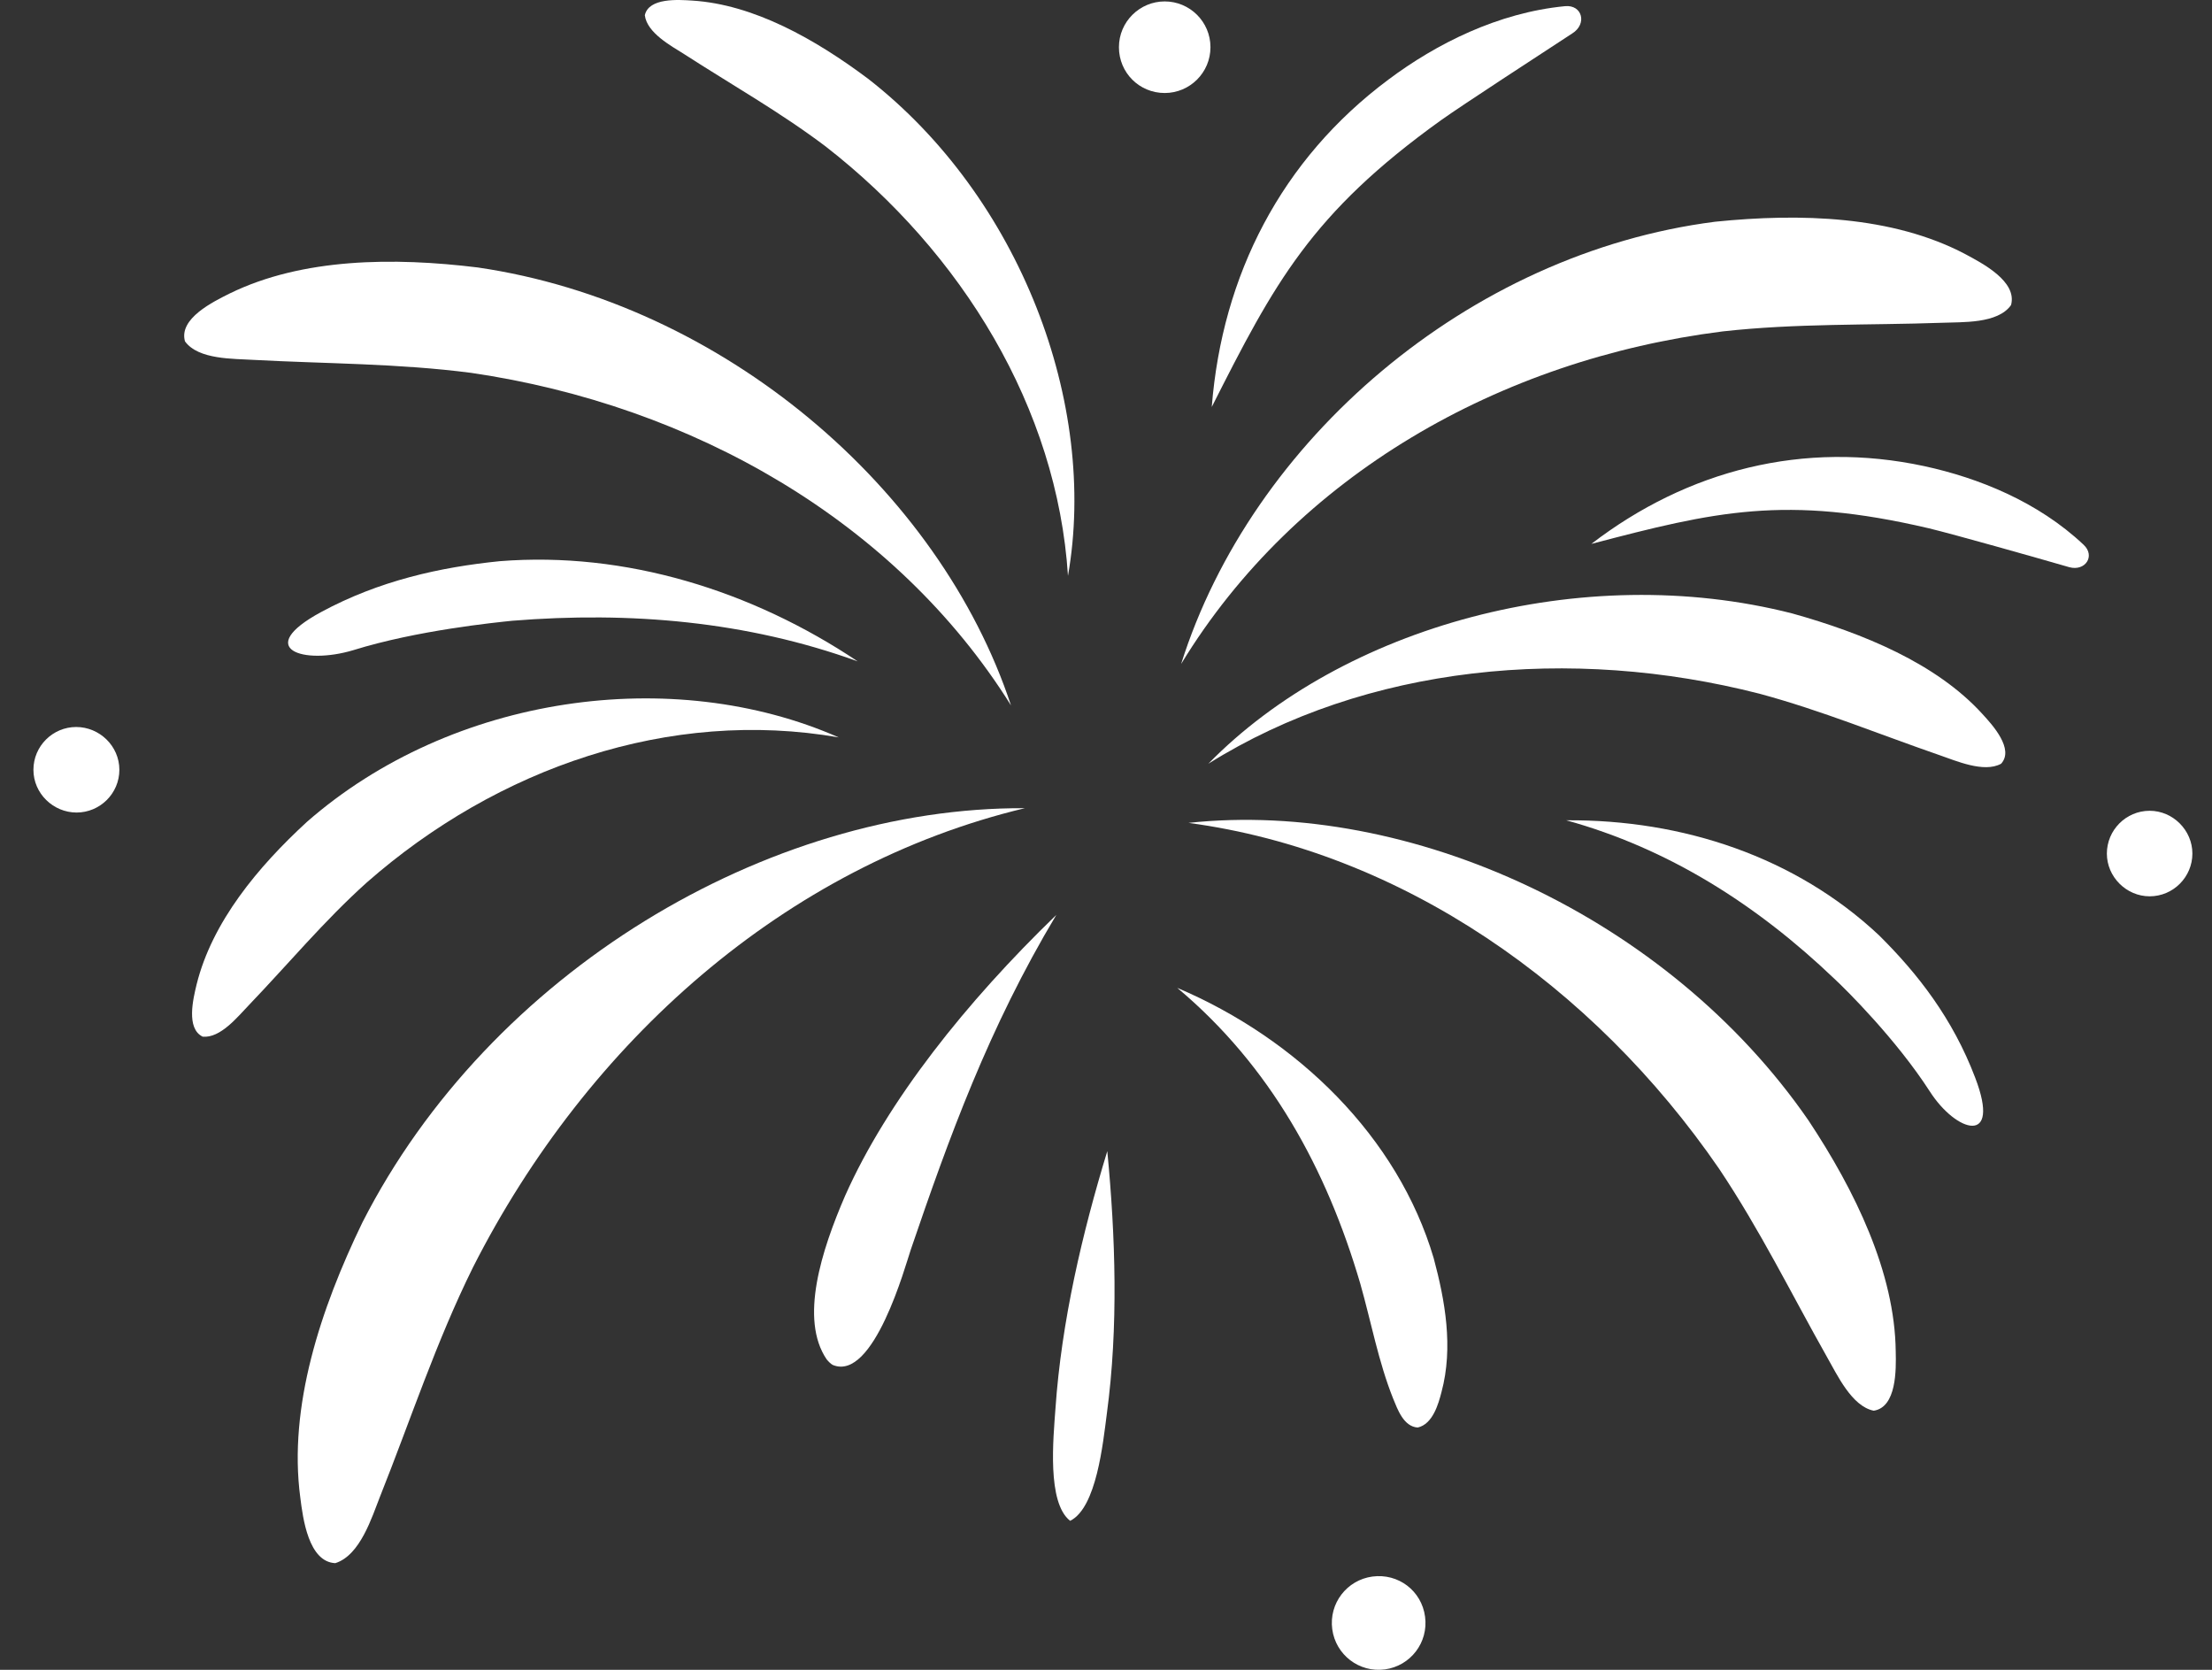 <svg width="53" height="40" viewBox="0 0 53 40" fill="none" xmlns="http://www.w3.org/2000/svg">
<rect x="0" y="0" width="53" height="40" fill="#333333" stroke="none"/>
<g id="Vector">
<path d="M34.538 33.348C34.828 32.272 34.621 31.144 34.352 30.141C33.494 27.233 31.083 24.885 28.207 23.664C30.441 25.537 31.786 27.999 32.593 30.751C32.852 31.662 33.028 32.624 33.38 33.503C33.483 33.751 33.628 34.175 33.969 34.196C34.331 34.114 34.466 33.627 34.538 33.348Z" fill="white"/>
<path d="M42.939 14.694C37.911 13.412 32.169 15.005 28.952 18.295C32.738 15.925 37.642 15.46 42.163 16.619C43.653 17.022 45.029 17.591 46.467 18.088C46.86 18.222 47.533 18.522 47.947 18.295C48.267 17.943 47.74 17.364 47.491 17.095C46.395 15.894 44.646 15.17 42.939 14.694Z" fill="white"/>
<path d="M20.799 1.886C24.441 4.721 26.314 9.677 25.589 13.794C25.331 9.78 23.055 6.056 19.785 3.51C18.689 2.683 17.53 2.031 16.392 1.296C16.082 1.1 15.502 0.789 15.45 0.365C15.544 -0.059 16.258 -0.007 16.589 0.014C18.058 0.107 19.527 0.934 20.799 1.886Z" fill="white"/>
<path d="M7.35 19.691C10.836 16.639 16.123 15.915 20.096 17.664C16.051 16.96 11.922 18.388 8.788 21.14C7.763 22.061 6.905 23.095 5.953 24.088C5.694 24.357 5.28 24.875 4.856 24.833C4.453 24.637 4.629 23.923 4.711 23.581C5.084 22.081 6.181 20.767 7.35 19.691Z" fill="white"/>
<path d="M41.098 5.311C35.18 6.066 29.986 10.556 28.3 15.905C31.052 11.384 35.946 8.611 41.274 7.939C43.043 7.742 44.77 7.794 46.529 7.732C47.005 7.711 47.864 7.763 48.185 7.308C48.34 6.739 47.491 6.304 47.088 6.087C45.34 5.166 43.136 5.104 41.098 5.311Z" fill="white"/>
<path d="M43.332 26.84C39.97 21.968 33.783 19.143 28.476 19.712C33.576 20.395 38.17 23.602 41.191 27.999C42.174 29.468 42.919 30.989 43.777 32.51C44.015 32.924 44.367 33.689 44.895 33.793C45.443 33.71 45.433 32.81 45.422 32.375C45.401 30.482 44.45 28.527 43.332 26.84Z" fill="white"/>
<path d="M11.447 6.407C17.323 7.266 22.506 11.704 24.224 16.898C21.461 12.48 16.589 9.708 11.291 8.932C9.533 8.704 7.826 8.715 6.077 8.621C5.601 8.59 4.753 8.621 4.432 8.177C4.277 7.628 5.115 7.225 5.508 7.028C7.246 6.18 9.429 6.159 11.447 6.407Z" fill="white"/>
<path d="M8.684 29.282C11.736 23.292 18.378 19.329 24.555 19.36C18.813 20.736 14.075 24.957 11.333 30.358C10.443 32.158 9.843 34 9.109 35.841C8.912 36.338 8.633 37.259 8.033 37.445C7.391 37.414 7.257 36.369 7.195 35.872C6.905 33.7 7.681 31.351 8.684 29.282Z" fill="white"/>
<path d="M21.823 29.934C21.699 30.296 20.934 33.11 19.951 32.696C19.899 32.665 19.858 32.624 19.806 32.562C19.154 31.599 19.682 29.954 20.251 28.64C21.265 26.364 23.158 23.995 25.31 21.916C23.686 24.626 22.734 27.265 21.823 29.934Z" fill="white"/>
<path d="M37.528 19.65C40.322 19.629 43.022 20.529 45.019 22.402C45.95 23.323 46.788 24.399 47.326 25.816C47.957 27.461 46.871 27.13 46.24 26.147C45.433 24.895 44.222 23.695 43.953 23.447C42.091 21.668 39.97 20.323 37.528 19.65Z" fill="white"/>
<path d="M49.923 13.049C48.826 12.015 47.398 11.446 46.105 11.166C43.218 10.546 40.436 11.259 38.129 13.029C41.087 12.253 42.774 11.849 46.219 12.656C46.819 12.801 48.723 13.339 49.581 13.587C49.964 13.691 50.212 13.318 49.923 13.049Z" fill="white"/>
<path d="M20.551 15.843C18.016 14.146 14.985 13.204 11.974 13.443C10.547 13.587 9.088 13.908 7.691 14.663C6.067 15.543 7.267 15.936 8.467 15.574C9.998 15.098 11.871 14.912 12.274 14.87C15.099 14.643 17.892 14.881 20.551 15.843Z" fill="white"/>
<path d="M37.497 0.148C35.894 0.303 34.414 1.048 33.266 1.907C30.7 3.821 29.283 6.594 29.034 9.749C30.535 6.78 31.414 5.114 34.528 2.879C35.066 2.497 36.866 1.328 37.673 0.8C38.035 0.572 37.911 0.107 37.497 0.148Z" fill="white"/>
<path d="M25.289 33.741C25.238 34.455 25.082 35.996 25.641 36.431C26.272 36.12 26.427 34.579 26.52 33.865C26.8 31.786 26.727 29.613 26.531 27.575C25.931 29.541 25.434 31.651 25.289 33.741Z" fill="white"/>
<path d="M2.86 18.44C2.86 19.009 2.394 19.464 1.835 19.464C1.277 19.464 0.801 19.009 0.801 18.44C0.801 17.871 1.266 17.415 1.825 17.415C2.384 17.415 2.86 17.871 2.86 18.44ZM32.883 37.766C32.273 37.848 31.838 38.407 31.921 39.028C32.004 39.638 32.562 40.073 33.183 39.99C33.794 39.907 34.228 39.348 34.145 38.728C34.063 38.107 33.504 37.683 32.883 37.766ZM51.506 19.422C50.937 19.422 50.481 19.888 50.481 20.447C50.481 21.005 50.947 21.471 51.506 21.471C52.075 21.471 52.53 21.005 52.53 20.447C52.53 19.888 52.064 19.422 51.506 19.422ZM27.907 0.034C27.307 0.034 26.81 0.521 26.81 1.131C26.81 1.741 27.297 2.228 27.907 2.228C28.507 2.228 29.003 1.741 29.003 1.131C29.003 0.521 28.507 0.034 27.907 0.034Z" fill="white"/>
</g>
</svg>

